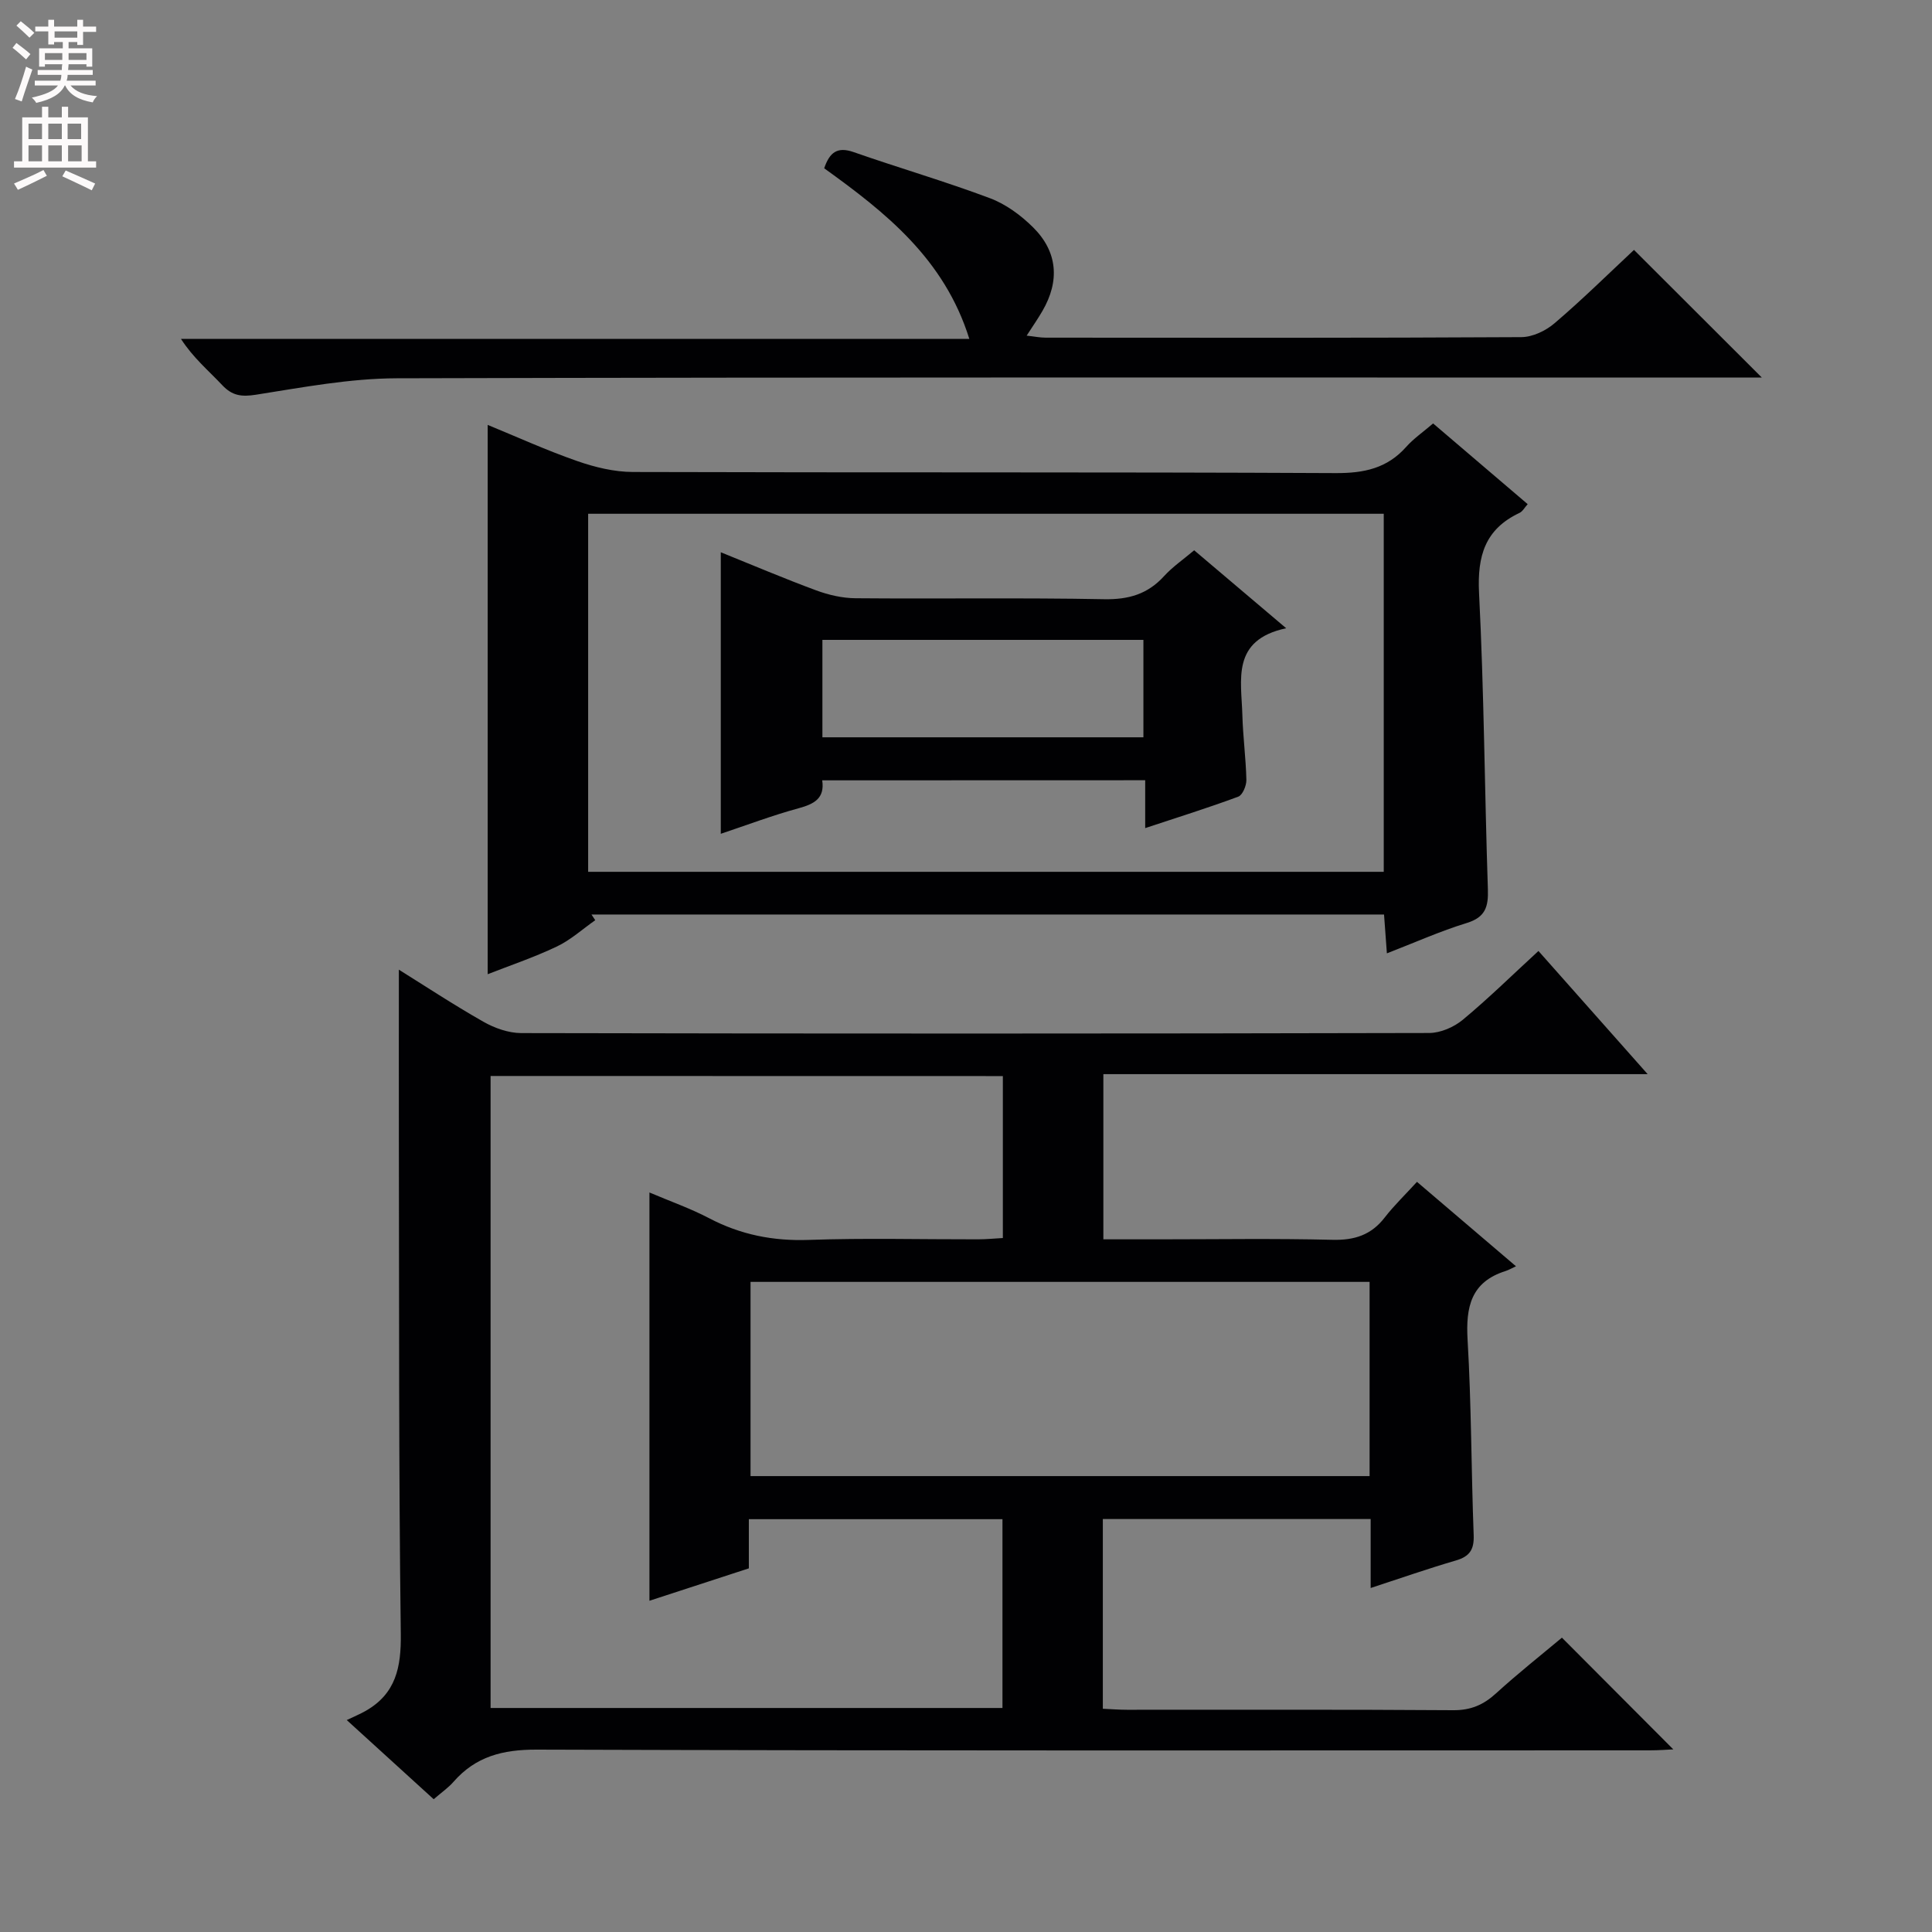 <svg enable-background="new 0 0 400 400" viewBox="0 0 400 400" xmlns="http://www.w3.org/2000/svg"><rect x="0" y="0" width="400" height="400" fill="#808080" stroke="none"/><g fill="#010103"><path d="m341.13 222.39c-38.45 0-75.38 0-112.69 0v34.2h11.44c12 0 24-.2 36 .1 4.56.11 8.02-1 10.82-4.63 1.93-2.49 4.23-4.7 6.67-7.37 6.87 5.85 13.28 11.32 20.5 17.48-.94.43-1.52.78-2.15.98-7.18 2.26-8.27 7.45-7.87 14.26.79 13.45.75 26.95 1.26 40.43.11 3.02-.86 4.42-3.71 5.25-5.7 1.66-11.32 3.63-17.62 5.69 0-5.11 0-9.54 0-14.28-18.72 0-36.94 0-55.45 0v39.28c1.78.08 3.4.21 5.02.21 22.5.01 45-.07 67.5.09 3.64.03 6.27-1.1 8.88-3.48 4.54-4.14 9.37-7.96 13.65-11.54 7.74 7.76 15.32 15.37 23.06 23.13-1.17.05-3 .2-4.83.2-76.83.01-153.66.1-230.49-.15-7.02-.02-12.62 1.4-17.22 6.66-1.07 1.23-2.46 2.18-4.11 3.61-5.58-5.08-11.07-10.08-18-16.39 1.56-.75 2.79-1.25 3.94-1.91 6.23-3.57 7.34-9 7.25-15.91-.44-34.16-.33-68.32-.4-102.48-.02-11.8 0-23.59 0-35.06 5.12 3.19 11.19 7.19 17.5 10.78 2.32 1.32 5.2 2.34 7.83 2.35 62.66.13 125.33.13 187.99-.02 2.35-.01 5.12-1.21 6.96-2.74 5.37-4.46 10.36-9.37 15.66-14.24 7.27 8.19 14.41 16.24 22.61 25.5zm-239.56.38v130.85h105.98c0-13.28 0-26.18 0-39.09-17.63 0-34.87 0-52.51 0v10.18c-7.1 2.31-13.82 4.5-20.58 6.71 0-28.41 0-56.26 0-84.53 4.22 1.8 8.45 3.28 12.38 5.34 6.51 3.41 13.23 4.74 20.61 4.48 11.65-.41 23.32-.1 34.99-.12 1.75 0 3.51-.18 5.19-.27 0-11.52 0-22.44 0-33.53-35.54-.02-70.78-.02-106.06-.02zm181.99 42.63c-42.93 0-85.59 0-128.17 0v40.21h128.17c0-13.58 0-26.82 0-40.21z"/><path d="m287.14 197.38c-.22-2.95-.4-5.37-.59-8.04-54.88 0-109.48 0-164.09 0 .26.39.52.79.78 1.18-2.65 1.85-5.1 4.1-7.98 5.46-4.78 2.27-9.84 3.97-14.29 5.72 0-37.86 0-75.72 0-113.73 5.95 2.44 12.14 5.26 18.54 7.49 3.67 1.28 7.67 2.25 11.53 2.26 48.49.15 96.99-.01 145.48.23 5.89.03 10.67-.98 14.63-5.44 1.53-1.72 3.49-3.06 5.56-4.84 6.48 5.53 12.9 11.01 19.58 16.71-.65.72-1.05 1.51-1.69 1.81-7.14 3.36-8.76 8.91-8.38 16.56 1.04 20.43 1.15 40.91 1.83 61.36.12 3.63-.51 5.8-4.38 6.99-5.49 1.68-10.78 4.06-16.53 6.28zm-165.37-16.88h164.72c0-24.89 0-49.44 0-74.13-55.07 0-109.8 0-164.72 0z"/><path d="m338.3 51.74c8.95 8.94 17.49 17.47 26.47 26.43-1.99 0-3.89 0-5.78 0-92.29 0-184.58-.1-276.87.15-9.71.03-19.46 1.88-29.11 3.4-3 .47-4.92.23-7-1.98-2.83-3.01-6.03-5.67-8.54-9.57h163.22c-5.18-16.61-17.39-26.22-30.05-35.33 1.12-3.3 2.72-4.53 6.09-3.35 9.38 3.28 18.95 6.06 28.24 9.55 3.3 1.24 6.43 3.55 8.95 6.06 5.07 5.05 5.51 11.09 1.9 17.29-.91 1.57-1.95 3.07-3.26 5.1 1.57.17 2.76.42 3.95.42 32.82.02 65.64.08 98.45-.11 2.34-.01 5.09-1.32 6.91-2.89 5.69-4.85 11.02-10.11 16.43-15.17z"/><path d="m170.23 161.56c.56 3.73-1.66 4.9-4.88 5.78-5.41 1.47-10.68 3.47-16.12 5.29 0-19.57 0-38.74 0-58.29 6.55 2.64 13.09 5.43 19.75 7.89 2.57.95 5.42 1.61 8.15 1.63 17.16.15 34.33-.13 51.49.2 5.06.09 8.99-1.05 12.38-4.77 1.76-1.93 3.98-3.45 6.24-5.36 6.15 5.21 12.08 10.24 19.05 16.14-11.42 2.44-9.27 10.68-9.07 17.99.12 4.48.73 8.95.83 13.42.02 1.18-.79 3.13-1.68 3.46-6.19 2.3-12.51 4.27-19.27 6.51 0-3.6 0-6.56 0-9.91-22.42.02-44.47.02-66.87.02zm66.5-29.08c-22.27 0-44.27 0-66.46 0v20.17h66.46c0-6.84 0-13.39 0-20.17z"/></g><path d="m2.6 9.9.8-1c.9.7 1.9 1.4 2.9 2.3l-.9 1.1c-1.1-1-2-1.8-2.8-2.4zm.5 10.6c.9-2.1 1.6-4.3 2.3-6.7.4.2.8.4 1.3.6-.7 2.1-1.5 4.3-2.2 6.6zm.3-15.2.9-.9c1 .8 2 1.6 2.8 2.4l-1 1c-.9-.9-1.8-1.7-2.7-2.5zm12.6-1.2h1.2v1.4h2.7v1.1h-2.7v2.7h-1.2v-.6h-1.8v1.3h4.9v3.8h-1.2v-.5h-3.7c0 .4-.1.9-.1 1.2h5.1v1h-5.2c0 .5-.1.9-.2 1.2h6v1h-5.2c1.1 1.3 2.9 2 5.5 2.2-.4.4-.7.8-.9 1.3-2.9-.5-4.8-1.6-5.7-3.5h-.1c-.8 1.7-2.7 2.9-5.9 3.6-.2-.4-.6-.8-.9-1.1 2.8-.6 4.6-1.4 5.4-2.5h-4.8v-1h5.3c.1-.3.2-.7.2-1.2h-4.9v-1h5c0-.4 0-.8.1-1.2h-3.6v.5h-1.2v-3.8h4.9v-1.3h-1.8v.5h-1.2v-2.7h-2.7v-1h2.7v-1.4h1.2v1.4h4.8zm-6.7 8.3h3.6c0-.4 0-.9 0-1.4h-3.6zm1.9-4.6h4.8v-1.3h-4.7v1.3zm6.7 3.2h-3.7v1.4h3.7z" fill="#fcfafa"/><path d="m8.7 22.1h1.3v2.2h2.8v-2.2h1.3v2.2h4.1v9.1h1.7v1.3h-17v-1.3h1.7v-9.1h4.1zm.3 13.1.7 1.2c-1.8.9-3.8 1.9-6 2.9-.2-.4-.5-.8-.8-1.3 2.3-1 4.4-1.9 6.1-2.8zm-3.1-6.4h2.8v-3.2h-2.8zm0 4.6h2.8v-3.3h-2.8zm4.1-4.6h2.8v-3.2h-2.8zm0 4.6h2.8v-3.3h-2.8zm3.6 1.9c2.1.9 4.1 1.8 6.1 2.7l-.7 1.4c-2.2-1.1-4.2-2-6.1-2.9zm3.2-9.7h-2.8v3.2h2.8zm-2.7 7.8h2.8v-3.3h-2.8z" fill="#fcfafa"/></svg>